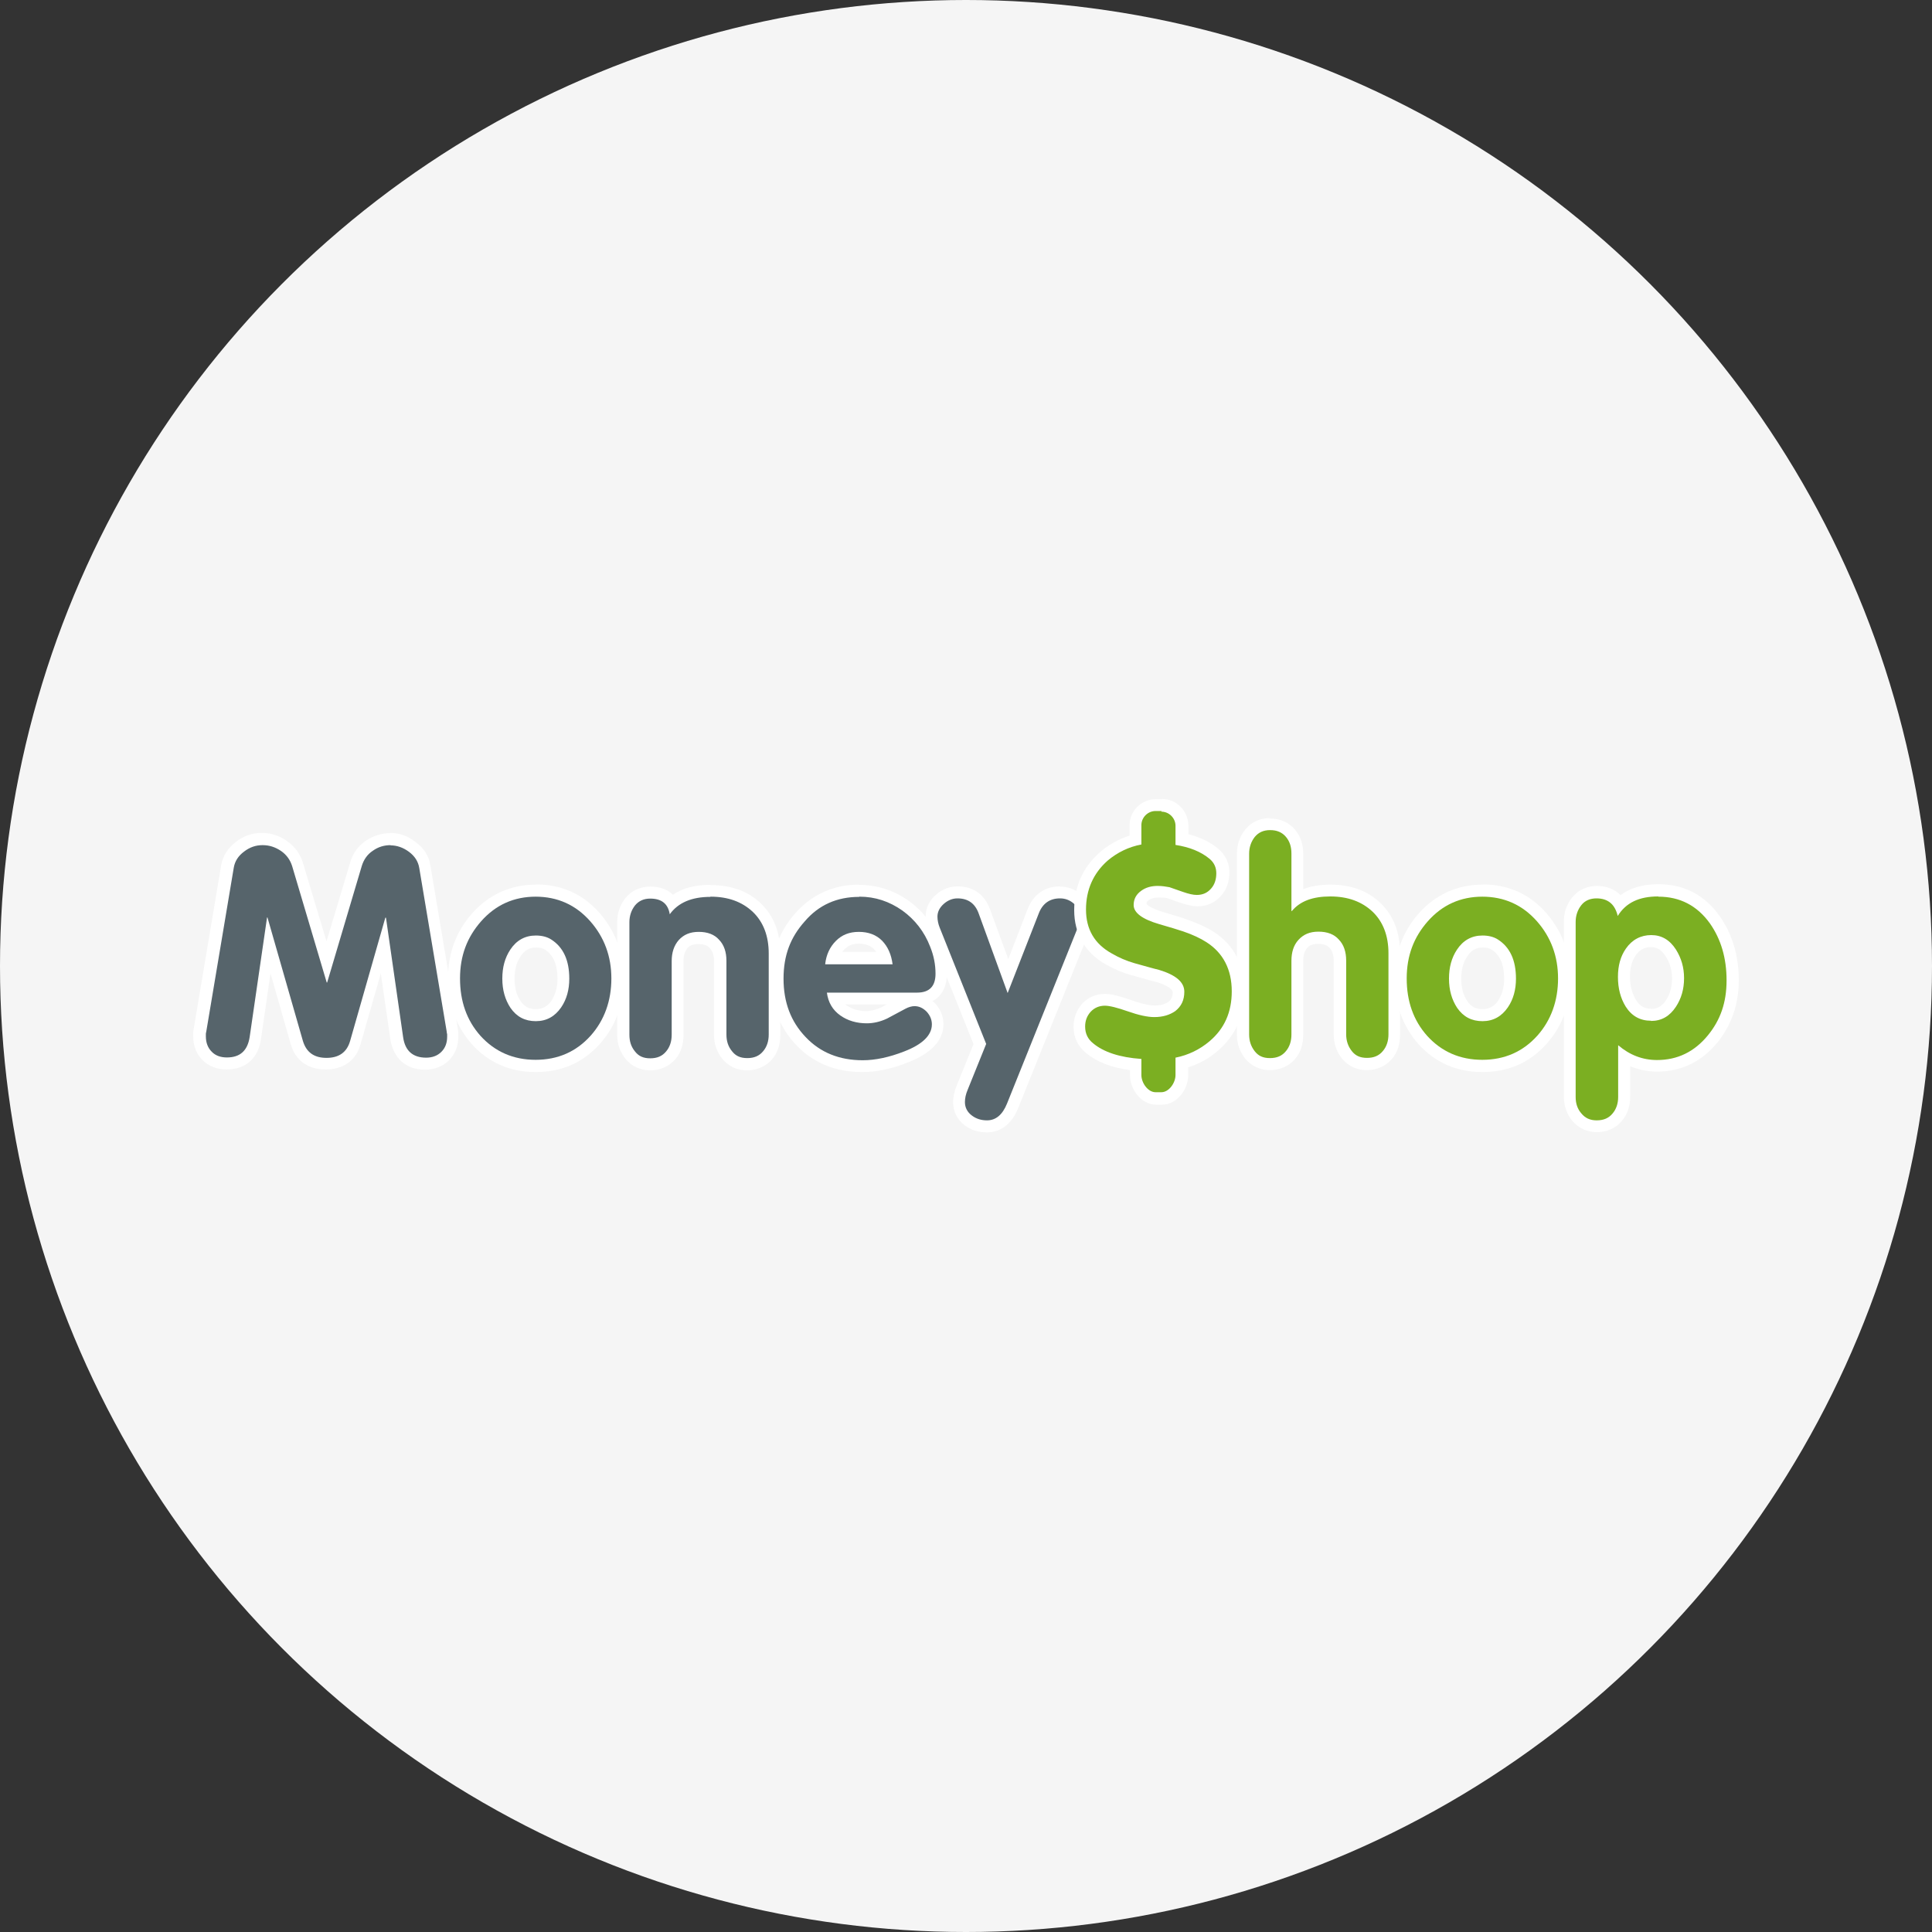 <?xml version="1.0" encoding="UTF-8"?><svg id="a" xmlns="http://www.w3.org/2000/svg" viewBox="0 0 90 90"><rect x="0" y="0" width="90" height="90" fill="#333333" stroke="none"/><defs><style>.b{fill:#56646b;}.c{fill:#fff;}.d{fill:#f5f5f5;}.e{fill:#7baf22;}</style></defs><circle class="d" cx="45" cy="45" r="45"/><g><g><path class="b" d="M19.82,49.56c-.75,0-1.23-.42-1.34-1.19l-.62-4.35-1.3,4.56c-.18,.65-.66,.99-1.37,.99s-1.18-.34-1.37-.99l-1.3-4.55-.63,4.34c-.11,.77-.59,1.19-1.34,1.19-.37,0-.67-.12-.91-.35s-.36-.54-.36-.91v-.11s0-.1,.02-.17l1.28-7.63c.06-.37,.26-.68,.59-.94,.3-.23,.65-.35,1.02-.35s.71,.11,1.02,.32c.3,.22,.52,.5,.62,.86l1.36,4.56,1.36-4.56c.1-.37,.32-.66,.63-.87,.3-.21,.64-.31,1-.31s.71,.12,1.03,.36c.33,.25,.53,.56,.58,.93l1.28,7.63c0,.07,.02,.12,.02,.17v.11c0,.37-.12,.68-.36,.91-.23,.24-.54,.36-.91,.36Z"/><path class="c" d="M18.19,39.38c.3,0,.59,.1,.86,.3,.27,.2,.43,.45,.48,.75l1.28,7.63c0,.06,.02,.1,.02,.12v.11c0,.3-.09,.53-.27,.71s-.42,.27-.71,.27c-.62,0-.98-.32-1.07-.95l-.8-5.57h-.03l-1.64,5.74c-.15,.53-.52,.79-1.1,.79s-.94-.26-1.1-.79l-1.65-5.75h-.02l-.81,5.57c-.1,.64-.45,.95-1.06,.95-.3,0-.54-.09-.71-.27-.18-.18-.27-.42-.27-.71v-.11s0-.06,.02-.12l1.28-7.63c.05-.3,.21-.55,.48-.75,.26-.2,.54-.3,.86-.3s.59,.09,.86,.27c.26,.18,.43,.42,.52,.71l1.61,5.42h.02l1.61-5.42c.09-.3,.26-.55,.52-.72,.25-.18,.53-.26,.83-.26m0-.56c-.42,0-.8,.12-1.15,.35-.37,.25-.62,.59-.74,1.03l-1.1,3.66-1.1-3.66c-.13-.42-.38-.76-.74-1.01-.35-.25-.74-.38-1.18-.38s-.84,.14-1.19,.41c-.39,.3-.62,.66-.7,1.11l-1.28,7.63c-.02,.09-.02,.15-.02,.22v.11c0,.44,.15,.82,.44,1.11,.29,.28,.67,.43,1.11,.43,.9,0,1.48-.52,1.61-1.43l.44-3.05,.94,3.29c.22,.77,.8,1.19,1.63,1.19s1.42-.42,1.63-1.19l.94-3.29,.44,3.05c.14,.91,.73,1.44,1.62,1.44,.44,0,.82-.15,1.11-.43,.29-.29,.44-.67,.44-1.11v-.13c0-.06,0-.13-.02-.21l-1.28-7.63c-.07-.44-.3-.82-.7-1.1-.35-.28-.76-.42-1.18-.42h0Z"/></g><g><path class="b" d="M24.94,49.65c-1.13,0-2.06-.41-2.78-1.22-.68-.78-1.02-1.73-1.02-2.85s.35-2.05,1.05-2.85c.74-.83,1.66-1.25,2.76-1.25s2.04,.42,2.77,1.25c.7,.79,1.05,1.75,1.05,2.85s-.34,2.08-1.03,2.85c-.72,.8-1.65,1.21-2.78,1.21Zm0-5.8c-.41,0-.72,.18-.95,.54-.22,.33-.32,.73-.32,1.2s.11,.88,.33,1.2c.23,.34,.54,.5,.94,.5s.71-.17,.94-.52c.23-.34,.34-.73,.34-1.18,0-.77-.23-1.29-.72-1.59-.14-.1-.33-.14-.56-.14Z"/><path class="c" d="M24.94,41.77c1.03,0,1.88,.38,2.56,1.15,.65,.74,.98,1.63,.98,2.66s-.32,1.94-.96,2.66c-.67,.75-1.53,1.13-2.57,1.13s-1.9-.38-2.57-1.12c-.64-.72-.95-1.61-.95-2.67s.33-1.92,.98-2.66c.68-.77,1.53-1.15,2.55-1.15m0,5.8c.5,0,.89-.22,1.18-.64,.26-.38,.38-.83,.38-1.34,0-.86-.28-1.47-.85-1.83-.19-.12-.43-.18-.71-.18-.5,0-.9,.22-1.19,.66-.25,.38-.37,.82-.37,1.35s.13,.98,.38,1.36c.29,.42,.68,.62,1.18,.62m0-6.36c-1.18,0-2.18,.46-2.97,1.34-.74,.84-1.12,1.86-1.12,3.03s.37,2.22,1.1,3.05c.78,.87,1.78,1.31,2.99,1.31s2.21-.44,2.99-1.32c.74-.82,1.1-1.85,1.1-3.04s-.38-2.19-1.11-3.04c-.78-.89-1.78-1.34-2.97-1.34h0Zm0,5.8c-.31,0-.54-.12-.71-.38-.19-.28-.28-.62-.28-1.04s.09-.76,.28-1.04c.18-.28,.41-.41,.72-.41,.18,0,.32,.03,.42,.1,.39,.25,.58,.7,.58,1.36,0,.4-.1,.74-.29,1.03-.19,.26-.41,.38-.72,.38h0Z"/></g><g><path class="b" d="M34.81,49.56c-.38,0-.7-.14-.93-.42-.22-.26-.34-.58-.34-.95v-3.43c0-.34-.09-.6-.26-.79-.18-.18-.42-.28-.74-.28s-.55,.09-.71,.28c-.18,.2-.26,.46-.26,.79v3.43c0,.38-.1,.7-.32,.95-.23,.28-.55,.42-.95,.42s-.7-.14-.93-.42c-.22-.26-.34-.58-.34-.95v-5.24c0-.37,.11-.69,.34-.95,.23-.28,.54-.42,.93-.42,.47,0,.82,.17,1.02,.49,.44-.38,1.04-.57,1.79-.57,.89,0,1.61,.26,2.16,.79s.82,1.25,.82,2.14v3.77c0,.38-.1,.7-.32,.95-.23,.29-.55,.42-.95,.42Z"/><path class="c" d="M33.1,41.77c.82,0,1.47,.24,1.97,.71,.49,.47,.74,1.12,.74,1.94v3.77c0,.32-.09,.58-.26,.78-.18,.22-.42,.32-.74,.32s-.54-.1-.71-.32c-.18-.22-.26-.47-.26-.78v-3.43c0-.41-.11-.74-.34-.98-.22-.25-.54-.37-.95-.37s-.7,.13-.93,.38c-.22,.25-.33,.58-.33,.98v3.43c0,.32-.09,.58-.26,.78-.18,.22-.42,.32-.74,.32s-.54-.1-.71-.32c-.18-.22-.26-.47-.26-.78v-5.24c0-.3,.09-.56,.26-.78,.18-.22,.42-.32,.71-.32,.53,0,.83,.24,.91,.73,.39-.54,1.02-.81,1.89-.81m0-.56c-.7,0-1.29,.15-1.74,.46-.26-.25-.62-.38-1.06-.38s-.86,.18-1.14,.52c-.26,.32-.4,.7-.4,1.14v5.24c0,.44,.14,.82,.4,1.14,.29,.34,.68,.52,1.14,.52s.88-.18,1.17-.52c.26-.3,.38-.68,.38-1.14v-3.43c0-.26,.06-.46,.19-.61,.07-.08,.2-.18,.5-.18,.33,0,.46,.1,.54,.19,.13,.14,.19,.34,.19,.6v3.43c0,.44,.14,.82,.4,1.14,.29,.34,.68,.52,1.14,.52s.88-.18,1.17-.52c.26-.3,.38-.68,.38-1.14v-3.77c0-.98-.3-1.76-.9-2.34-.6-.58-1.39-.86-2.36-.86h0Z"/></g><g><path class="b" d="M40.19,49.65c-1.17,0-2.13-.39-2.87-1.16-.74-.77-1.1-1.75-1.1-2.91s.35-2.06,1.06-2.85c.73-.82,1.65-1.24,2.76-1.24,.79,0,1.52,.23,2.17,.7,.62,.46,1.09,1.06,1.38,1.8,.18,.45,.26,.9,.26,1.36,0,.74-.42,1.16-1.14,1.16h-3.84c.09,.22,.22,.4,.42,.54,.3,.22,.66,.32,1.07,.32,.26,0,.54-.06,.82-.19,.11-.06,.4-.21,.86-.45,.19-.1,.38-.15,.56-.15,.3,0,.55,.12,.77,.35,.22,.22,.32,.49,.32,.78,0,.62-.5,1.14-1.46,1.52-.72,.28-1.4,.42-2.03,.42Zm1.07-5.02c-.07-.25-.18-.46-.35-.62-.22-.22-.51-.33-.89-.33s-.65,.11-.87,.34c-.17,.17-.28,.37-.35,.61h2.46Z"/><path class="c" d="M40.03,41.77c.74,0,1.4,.22,2.01,.65,.58,.42,1.02,.98,1.29,1.68,.17,.42,.25,.83,.25,1.26,0,.59-.29,.88-.86,.88h-4.2c.06,.46,.27,.81,.62,1.06s.77,.37,1.24,.37c.3,0,.62-.07,.94-.22,.11-.06,.4-.21,.86-.46,.15-.08,.3-.12,.42-.12,.22,0,.4,.09,.57,.26,.16,.18,.24,.37,.24,.59,0,.5-.43,.93-1.29,1.26-.69,.27-1.34,.41-1.93,.41-1.09,0-1.98-.36-2.66-1.08-.69-.72-1.03-1.62-1.03-2.72s.33-1.93,.98-2.66c.66-.78,1.52-1.15,2.54-1.15m-1.57,3.14h3.13c-.06-.46-.22-.82-.49-1.1-.27-.27-.63-.41-1.08-.41s-.79,.14-1.07,.42c-.28,.28-.45,.64-.5,1.08m1.57-3.7c-1.18,0-2.18,.45-2.97,1.34-.74,.84-1.12,1.86-1.12,3.04,0,1.24,.4,2.29,1.18,3.1,.79,.83,1.82,1.25,3.07,1.25,.66,0,1.38-.15,2.13-.45,1.09-.43,1.65-1.03,1.65-1.78,0-.36-.14-.7-.39-.97-.04-.04-.08-.08-.12-.11,.43-.22,.67-.66,.67-1.28,0-.5-.1-.98-.29-1.46-.31-.79-.82-1.44-1.48-1.92-.7-.5-1.49-.75-2.33-.75h0Zm-.78,3.14s.07-.09,.11-.13c.18-.18,.38-.26,.67-.26,.3,0,.52,.08,.69,.24,.04,.04,.08,.09,.12,.14h-1.59Zm.16,2.44h1.92c-.13,.06-.21,.11-.26,.14-.25,.11-.48,.17-.7,.17-.36,0-.66-.09-.91-.27-.02,0-.03-.02-.05-.03h0Z"/></g><g><path class="b" d="M45.99,52.46c-.33,0-.62-.09-.86-.26-.29-.22-.44-.51-.44-.86,0-.21,.05-.44,.14-.68l.82-2.02-2.13-5.32c-.07-.19-.11-.39-.11-.62,0-.31,.13-.58,.38-.81,.25-.22,.52-.32,.82-.32,.61,0,1.04,.3,1.26,.89l1.1,3.01,1.18-3.01c.22-.58,.66-.88,1.25-.88,.31,0,.58,.1,.83,.31,.25,.22,.38,.5,.38,.82,0,.22-.04,.42-.11,.61l-3.3,8.21c-.33,.78-.83,.95-1.2,.95Z"/><path class="c" d="M49.38,41.85c.24,0,.46,.08,.65,.25,.19,.17,.28,.37,.28,.6,0,.18-.03,.35-.1,.5l-3.3,8.21c-.21,.52-.52,.78-.93,.78-.27,0-.5-.07-.7-.22-.22-.16-.33-.38-.33-.63,0-.18,.04-.37,.13-.58l.86-2.13-2.17-5.43c-.06-.15-.1-.33-.1-.5,0-.22,.1-.42,.29-.59s.41-.26,.64-.26c.49,0,.82,.23,.99,.7l1.35,3.71,1.45-3.71c.18-.47,.52-.7,.99-.7m0-.56c-.7,0-1.25,.38-1.51,1.06l-.9,2.33-.85-2.32c-.25-.69-.79-1.07-1.51-1.07-.37,0-.71,.13-1.01,.39-.31,.27-.48,.62-.48,1.02,0,.26,.05,.5,.14,.72l2.09,5.22-.78,1.92c-.11,.27-.17,.54-.17,.78,0,.44,.19,.82,.55,1.09,.3,.22,.64,.32,1.03,.32,.37,0,1.05-.14,1.45-1.13l3.3-8.2c.09-.22,.14-.46,.14-.72,0-.4-.17-.75-.48-1.02-.29-.25-.64-.38-1.02-.38h0Z"/></g><g><path class="e" d="M63.69,49.56c-.38,0-.7-.14-.93-.42-.22-.26-.34-.58-.34-.95v-3.43c0-.34-.09-.6-.26-.79-.18-.18-.42-.28-.74-.28s-.55,.09-.71,.28c-.18,.2-.26,.46-.26,.79v3.43c0,.38-.1,.7-.32,.96-.23,.28-.55,.42-.95,.42s-.7-.14-.93-.42c-.22-.26-.34-.58-.34-.95v-8.43c0-.37,.11-.69,.34-.95,.23-.28,.54-.42,.93-.42s.71,.14,.94,.41c.22,.26,.33,.58,.33,.97v2.09c.4-.25,.91-.38,1.53-.38,.89,0,1.61,.26,2.16,.79s.82,1.25,.82,2.14v3.77c0,.38-.1,.7-.32,.96-.24,.28-.56,.42-.95,.42Z"/><path class="c" d="M59.17,38.67c.31,0,.55,.1,.73,.31,.18,.21,.26,.47,.26,.78v2.68h.02c.38-.46,.97-.68,1.79-.68s1.47,.24,1.97,.71c.49,.47,.74,1.12,.74,1.94v3.77c0,.32-.09,.58-.26,.78-.18,.22-.42,.32-.74,.32s-.54-.1-.71-.32-.26-.47-.26-.78v-3.43c0-.41-.11-.74-.34-.98-.22-.25-.54-.37-.95-.37s-.7,.13-.93,.38-.33,.58-.33,.98v3.43c0,.32-.09,.58-.26,.78-.18,.22-.42,.32-.74,.32s-.54-.1-.71-.32-.26-.47-.26-.78v-8.42c0-.3,.09-.56,.26-.78,.18-.22,.42-.32,.71-.32m0-.56c-.46,0-.86,.18-1.14,.52-.26,.32-.4,.7-.4,1.14v8.42c0,.44,.14,.82,.4,1.14,.29,.34,.68,.52,1.14,.52s.88-.18,1.17-.52c.26-.3,.38-.68,.38-1.14v-3.43c0-.26,.06-.46,.19-.61,.07-.08,.2-.18,.5-.18,.33,0,.46,.1,.54,.19,.13,.14,.19,.34,.19,.6v3.43c0,.44,.14,.82,.4,1.14,.29,.34,.68,.52,1.14,.52s.88-.18,1.17-.52c.26-.3,.38-.68,.38-1.14v-3.77c0-.98-.3-1.76-.9-2.34-.59-.58-1.39-.87-2.35-.87-.48,0-.9,.07-1.26,.21v-1.64c0-.45-.13-.83-.39-1.14-.29-.34-.69-.51-1.17-.51h0Z"/></g><g><path class="e" d="M69.04,49.65c-1.13,0-2.06-.41-2.78-1.22-.68-.78-1.02-1.73-1.02-2.85s.35-2.05,1.05-2.85c.74-.83,1.66-1.25,2.76-1.25s2.04,.42,2.77,1.25c.7,.79,1.05,1.75,1.05,2.85s-.34,2.08-1.03,2.85c-.72,.8-1.65,1.21-2.78,1.21Zm0-5.8c-.41,0-.72,.18-.95,.54-.22,.33-.32,.73-.32,1.2s.11,.88,.33,1.2c.23,.34,.54,.5,.94,.5s.71-.17,.94-.52c.23-.34,.34-.73,.34-1.18,0-.77-.23-1.29-.72-1.59-.14-.1-.33-.14-.56-.14Z"/><path class="c" d="M69.04,41.77c1.03,0,1.88,.38,2.56,1.15,.65,.74,.98,1.63,.98,2.66s-.32,1.94-.96,2.66c-.67,.75-1.53,1.13-2.57,1.13s-1.9-.38-2.57-1.12c-.64-.72-.95-1.61-.95-2.67s.33-1.92,.98-2.66c.68-.77,1.53-1.15,2.55-1.15m0,5.8c.5,0,.89-.22,1.18-.64,.26-.38,.38-.83,.38-1.34,0-.86-.28-1.47-.85-1.83-.19-.12-.43-.18-.71-.18-.5,0-.9,.22-1.19,.66-.25,.38-.37,.82-.37,1.35s.13,.98,.38,1.36c.29,.42,.68,.62,1.18,.62m0-6.36c-1.18,0-2.18,.46-2.97,1.34-.74,.84-1.12,1.86-1.12,3.03s.37,2.22,1.1,3.05c.78,.87,1.78,1.31,2.99,1.31s2.21-.44,2.99-1.32c.74-.82,1.1-1.85,1.1-3.04s-.38-2.19-1.11-3.04c-.78-.89-1.78-1.34-2.97-1.34h0Zm0,5.8c-.31,0-.54-.12-.71-.38-.19-.28-.28-.62-.28-1.04s.09-.76,.28-1.04c.18-.28,.41-.41,.72-.41,.18,0,.32,.03,.42,.1,.39,.25,.58,.7,.58,1.36,0,.4-.1,.74-.29,1.03-.19,.26-.42,.38-.72,.38h0Z"/></g><g><path class="e" d="M74.39,52.46c-.38,0-.7-.14-.94-.42-.22-.26-.33-.57-.33-.94v-8.15c0-.37,.11-.69,.34-.95,.23-.28,.54-.42,.93-.42,.48,0,.85,.19,1.07,.55,.42-.42,1.02-.63,1.79-.63,1.1,0,1.98,.46,2.62,1.36,.55,.78,.83,1.73,.83,2.82s-.31,1.97-.94,2.73c-.68,.83-1.55,1.26-2.59,1.26-.55,0-1.06-.14-1.53-.42v1.86c0,.38-.1,.7-.32,.95-.23,.26-.55,.41-.94,.41Zm2.53-8.62c-.4,0-.71,.17-.94,.5-.21,.3-.32,.7-.32,1.16s.1,.89,.32,1.22c.23,.37,.54,.54,.94,.54s.7-.18,.93-.53c.22-.33,.33-.72,.33-1.18s-.11-.82-.34-1.18c-.23-.37-.54-.54-.91-.54Z"/><path class="c" d="M77.25,41.77c1.01,0,1.81,.42,2.4,1.24,.52,.74,.78,1.62,.78,2.66s-.29,1.85-.87,2.56c-.63,.77-1.42,1.15-2.37,1.15-.67,0-1.27-.23-1.81-.69v2.41c0,.31-.09,.57-.26,.77-.18,.22-.42,.32-.74,.32s-.54-.11-.72-.33c-.18-.21-.26-.46-.26-.76v-8.15c0-.3,.09-.56,.26-.78s.42-.32,.71-.32c.53,0,.86,.27,.99,.82,.38-.62,1-.91,1.88-.91m-.33,5.8c.49,0,.87-.22,1.16-.66,.25-.38,.38-.82,.38-1.33s-.13-.94-.38-1.34c-.29-.45-.67-.67-1.15-.67s-.89,.21-1.18,.63c-.25,.36-.37,.79-.37,1.32s.12,.99,.36,1.38c.28,.44,.67,.66,1.18,.66m.33-6.36c-.8,0-1.36,.22-1.75,.51-.27-.28-.66-.43-1.1-.43s-.86,.18-1.14,.52c-.26,.32-.4,.7-.4,1.14v8.15c0,.44,.14,.82,.39,1.13,.29,.34,.69,.53,1.15,.53s.87-.18,1.16-.52c.26-.3,.39-.69,.39-1.14v-1.41c.39,.16,.81,.25,1.25,.25,1.13,0,2.07-.46,2.81-1.35,.66-.82,1-1.79,1-2.91s-.3-2.15-.89-2.98c-.7-.99-1.66-1.49-2.86-1.49h0Zm-.33,5.8c-.31,0-.53-.13-.7-.41-.18-.3-.28-.65-.28-1.08,0-.41,.09-.74,.27-1,.18-.26,.41-.38,.71-.38,.19,0,.44,.05,.68,.42,.2,.31,.3,.65,.3,1.03s-.09,.74-.28,1.02c-.18,.28-.4,.41-.7,.41h0Z"/></g><g><path class="e" d="M53.82,51.18c-.54,0-.94-.57-.94-1.08v-.5c-.94-.1-1.65-.36-2.15-.77-.31-.26-.47-.59-.47-1,0-.34,.11-.64,.33-.88,.22-.25,.51-.37,.87-.37,.25,0,.62,.09,1.15,.28,.48,.17,.86,.26,1.15,.26,.34,0,.61-.08,.81-.22,.21-.16,.3-.38,.3-.67s-.33-.55-.97-.74c-.26-.07-.64-.18-1.14-.31-.4-.12-.78-.28-1.13-.48-.89-.5-1.34-1.26-1.34-2.28s.38-1.85,1.1-2.49c.42-.37,.92-.62,1.48-.77v-.69c0-.51,.42-.94,.94-.94h.27c.51,0,.94,.42,.94,.94v.66c.59,.12,1.1,.34,1.5,.67,.27,.22,.42,.53,.42,.89s-.1,.66-.31,.9c-.22,.26-.52,.4-.89,.4-.2,0-.44-.05-.74-.16l-.61-.22c-.14-.03-.3-.04-.47-.04-.24,0-.44,.06-.61,.17s-.24,.25-.24,.44c0,.21,.37,.44,.99,.62,.5,.14,.88,.26,1.14,.35,.46,.16,.84,.34,1.14,.53,.86,.56,1.3,1.41,1.3,2.53,0,1.05-.38,1.9-1.14,2.55-.42,.37-.93,.62-1.48,.77v.58c0,.51-.4,1.08-.94,1.08h-.28v-.02Z"/><path class="c" d="M54.1,37.81c.36,0,.66,.3,.66,.66v.89c.65,.1,1.18,.31,1.59,.65,.21,.18,.31,.4,.31,.67,0,.29-.08,.53-.24,.71-.17,.2-.39,.3-.67,.3-.17,0-.38-.05-.64-.14l-.63-.22c-.17-.03-.34-.06-.55-.06-.3,0-.55,.07-.76,.22-.24,.17-.36,.39-.36,.67,0,.36,.4,.66,1.19,.89,.5,.14,.87,.26,1.12,.34,.44,.15,.8,.32,1.08,.5,.78,.5,1.18,1.27,1.18,2.29,0,.97-.34,1.74-1.04,2.33-.45,.38-.98,.64-1.58,.76v.81c0,.36-.3,.8-.66,.8h-.27c-.36,0-.66-.44-.66-.8v-.75c-1.01-.07-1.76-.32-2.25-.73-.25-.2-.37-.46-.37-.78,0-.28,.09-.5,.26-.69,.17-.18,.39-.28,.66-.28,.22,0,.57,.09,1.06,.26,.51,.18,.93,.27,1.24,.27,.4,0,.72-.1,.98-.28,.28-.22,.42-.51,.42-.9,0-.45-.39-.78-1.18-1.02-.26-.06-.63-.17-1.14-.31-.38-.11-.73-.26-1.07-.46-.79-.44-1.19-1.12-1.19-2.04s.34-1.69,1.01-2.28c.45-.38,.98-.64,1.57-.75v-.9c0-.36,.3-.66,.66-.66h.28m0-.55h-.27c-.67,0-1.22,.54-1.22,1.22v.48c-.51,.16-.98,.42-1.38,.77-.8,.7-1.2,1.6-1.2,2.7s.51,1.99,1.48,2.53c.37,.21,.77,.38,1.18,.5h.02c.5,.14,.88,.25,1.14,.31,.46,.14,.77,.33,.77,.48,0,.26-.1,.37-.2,.45-.16,.11-.37,.17-.64,.17-.18,0-.5-.04-1.06-.24-.57-.2-.96-.3-1.25-.3-.42,0-.8,.16-1.07,.46-.26,.29-.4,.66-.4,1.07,0,.49,.2,.91,.58,1.22,.5,.42,1.18,.68,2.05,.8v.25c0,.64,.52,1.36,1.22,1.36h.27c.7,0,1.22-.72,1.22-1.36v-.38c.51-.16,.98-.42,1.38-.77,.82-.7,1.24-1.63,1.24-2.77,0-1.22-.48-2.16-1.43-2.77-.32-.21-.73-.39-1.2-.56-.26-.1-.64-.21-1.15-.36-.59-.18-.75-.34-.78-.38,0-.08,.02-.13,.12-.19,.11-.08,.26-.11,.45-.11,.14,0,.28,0,.4,.03l.59,.21c.33,.11,.59,.17,.82,.17,.45,0,.82-.18,1.1-.5,.25-.29,.38-.65,.38-1.08s-.18-.82-.52-1.1c-.38-.32-.85-.54-1.39-.68v-.43c-.02-.66-.56-1.21-1.22-1.21h0Z"/></g></g></svg>
